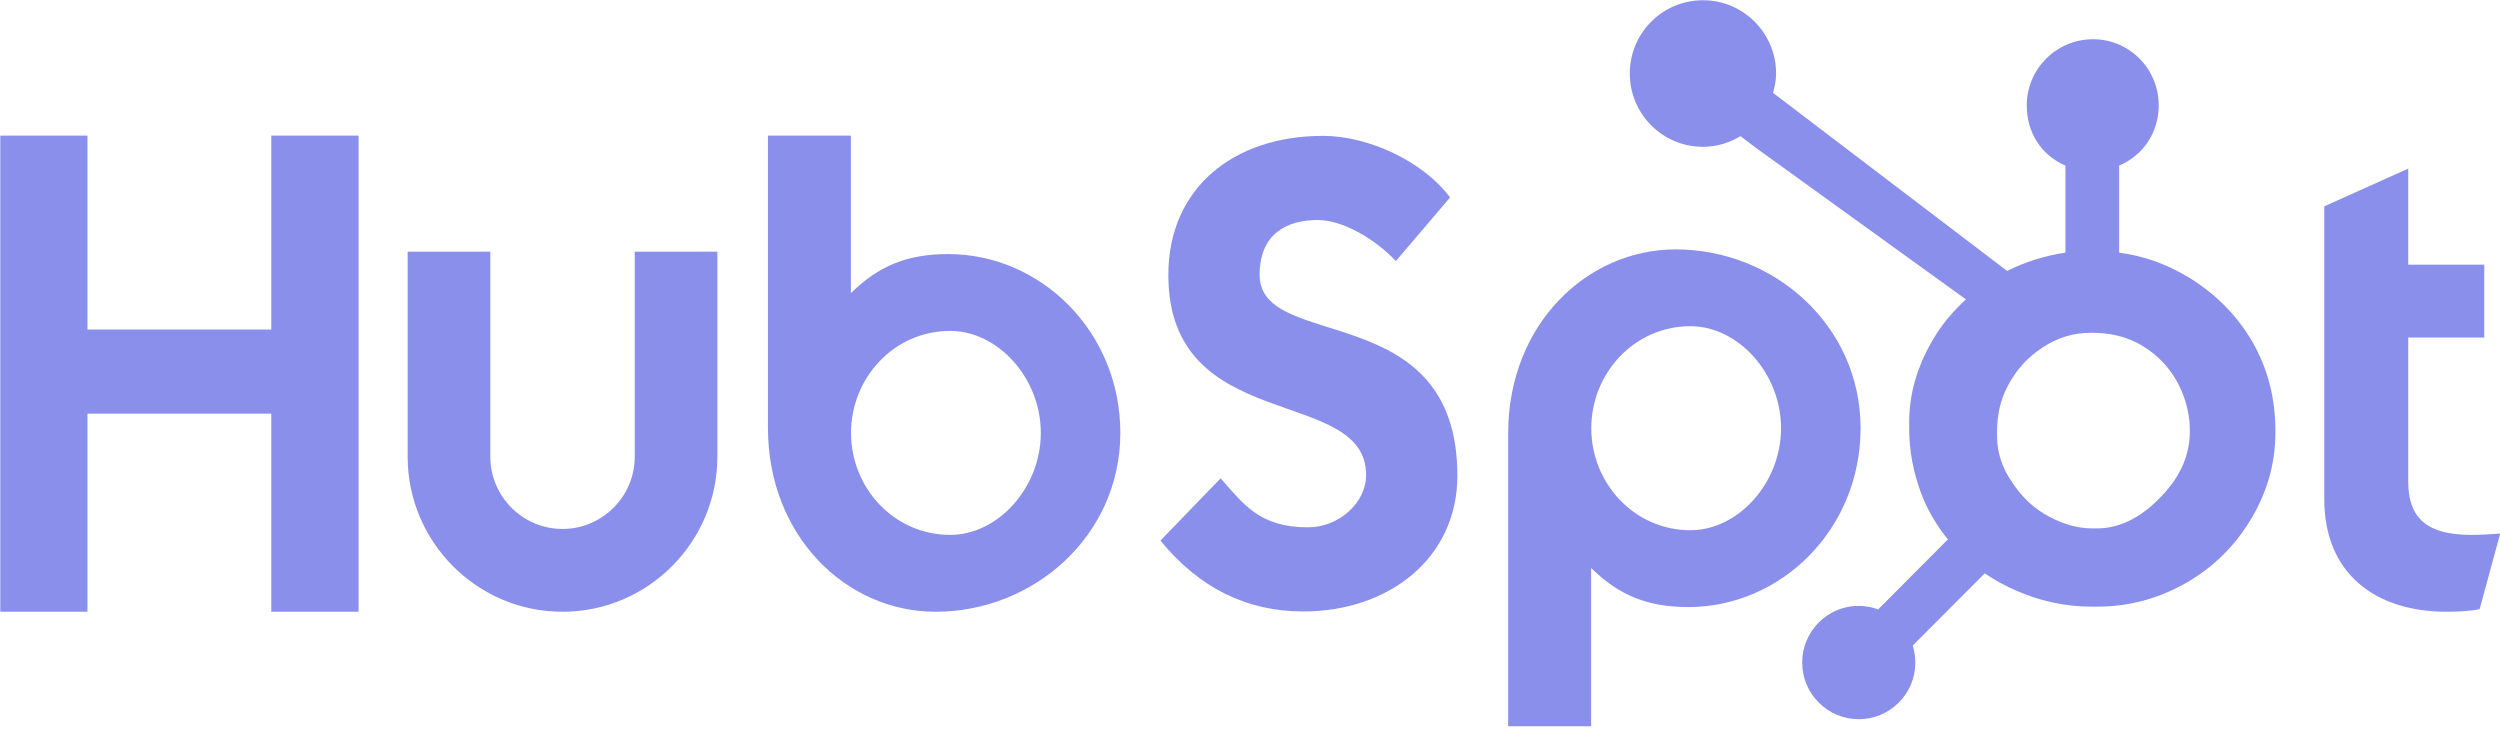 <svg width="120" height="35" viewBox="0 0 120 35" fill="none" xmlns="http://www.w3.org/2000/svg">
<g clip-path="url(#clip0_2_151)">
<path d="M0.014 6.509H4.198V15.819H13.022V6.509H17.212V29.364H13.022V19.857H4.198V29.364H0.014V6.509ZM30.467 21.919C30.467 23.833 28.911 25.39 27.001 25.39C25.091 25.39 23.535 23.833 23.535 21.919V12.08H19.567V21.919C19.567 26.024 22.902 29.364 27.001 29.364C31.099 29.364 34.434 26.024 34.434 21.919V12.08H30.467V21.919ZM45.511 12.195C43.542 12.195 42.168 12.767 40.842 14.072V6.509H36.861V20.524C36.861 25.771 40.648 29.364 44.902 29.364C49.632 29.364 53.776 25.707 53.776 20.779C53.776 15.915 49.955 12.195 45.511 12.195V12.195ZM45.609 25.675C42.912 25.675 40.849 23.419 40.849 20.779C40.849 18.14 42.912 15.883 45.609 15.883C47.895 15.883 49.959 18.14 49.959 20.779C49.959 23.419 47.895 25.675 45.609 25.675V25.675ZM60.462 13.199C60.462 11.195 61.796 10.56 63.255 10.56C64.431 10.56 65.986 11.45 67.001 12.531L69.603 9.479C68.302 7.731 65.668 6.522 63.51 6.522C59.192 6.522 56.081 9.034 56.081 13.199C56.081 20.925 65.573 18.476 65.573 22.801C65.573 24.135 64.272 25.312 62.781 25.312C60.431 25.312 59.669 24.168 58.59 22.959L55.701 25.948C57.543 28.205 59.828 29.35 62.558 29.35C66.652 29.35 69.954 26.807 69.954 22.832C69.954 14.248 60.462 16.919 60.462 13.199V13.199ZM80.433 11.971C76.179 11.971 72.392 15.562 72.392 20.809V34.861H76.373V27.262C77.7 28.566 79.073 29.139 81.042 29.139C85.486 29.139 89.308 25.419 89.308 20.555C89.308 15.627 85.162 11.971 80.433 11.971V11.971ZM81.141 25.451C78.444 25.451 76.381 23.192 76.381 20.555C76.381 17.915 78.444 15.658 81.141 15.658C83.426 15.658 85.49 17.915 85.49 20.555C85.49 23.192 83.426 25.451 81.141 25.451V25.451ZM118.61 25.675C116.262 25.675 115.595 24.658 115.595 23.099V16.201H119.245V12.704H115.595V8.093L111.565 9.905V23.958C111.565 27.551 114.04 29.364 117.435 29.364C117.943 29.364 118.642 29.331 119.023 29.237L120.008 25.613C119.563 25.643 119.055 25.675 118.61 25.675" fill="#898FEB"/>
<path d="M108.112 16.404C107.349 15.089 106.276 14.035 104.934 13.241C103.931 12.656 102.891 12.285 101.719 12.126V7.947C102.891 7.449 103.618 6.346 103.618 5.059C103.618 3.305 102.214 1.883 100.464 1.883C98.713 1.883 97.284 3.305 97.284 5.059C97.284 6.346 97.969 7.449 99.141 7.947V12.127C98.203 12.263 97.231 12.556 96.343 13.006C94.53 11.626 88.584 7.101 85.106 4.458C85.188 4.16 85.252 3.853 85.252 3.529C85.252 1.586 83.681 0.012 81.74 0.012C79.8 0.012 78.23 1.586 78.23 3.529C78.23 5.472 79.802 7.047 81.742 7.047C82.404 7.047 83.016 6.853 83.544 6.534L84.278 7.092L94.365 14.371C93.832 14.861 93.335 15.419 92.938 16.045C92.133 17.321 91.641 18.725 91.641 20.256V20.576C91.641 21.65 91.845 22.665 92.192 23.619C92.498 24.451 92.945 25.208 93.499 25.892L90.151 29.253C89.666 29.072 89.139 29.035 88.634 29.146C88.128 29.257 87.665 29.512 87.3 29.88C87.047 30.131 86.847 30.431 86.711 30.761C86.574 31.091 86.505 31.445 86.506 31.802C86.506 32.528 86.789 33.211 87.302 33.724C87.553 33.977 87.852 34.178 88.181 34.315C88.511 34.452 88.864 34.522 89.221 34.521C89.577 34.522 89.931 34.452 90.26 34.315C90.59 34.178 90.889 33.977 91.14 33.724C91.393 33.472 91.593 33.173 91.73 32.843C91.866 32.513 91.936 32.159 91.935 31.802C91.935 31.521 91.891 31.247 91.81 30.986L95.27 27.52C95.744 27.849 96.257 28.125 96.808 28.363C97.894 28.834 99.093 29.12 100.405 29.12H100.646C102.096 29.12 103.465 28.779 104.751 28.081C106.107 27.343 107.168 26.334 107.97 25.046C108.775 23.754 109.219 22.327 109.219 20.757V20.679C109.219 19.134 108.862 17.709 108.112 16.404ZM103.885 23.675C102.946 24.72 101.866 25.364 100.646 25.364H100.445C99.748 25.364 99.066 25.171 98.398 24.82C97.646 24.434 97.074 23.883 96.606 23.185C96.122 22.5 95.86 21.752 95.86 20.959V20.718C95.86 19.938 96.009 19.199 96.385 18.501C96.788 17.738 97.331 17.144 98.054 16.672C98.764 16.204 99.522 15.974 100.366 15.974H100.445C101.21 15.974 101.935 16.125 102.619 16.476C103.315 16.849 103.885 17.36 104.326 18.032C104.755 18.704 105.01 19.428 105.092 20.218C105.105 20.382 105.111 20.55 105.111 20.71C105.111 21.782 104.702 22.774 103.885 23.675Z" fill="#898FEB"/>
</g>
<defs>
<clipPath id="clip0_2_151">
<rect width="120" height="35" fill="white"/>
</clipPath>
</defs>
</svg>
